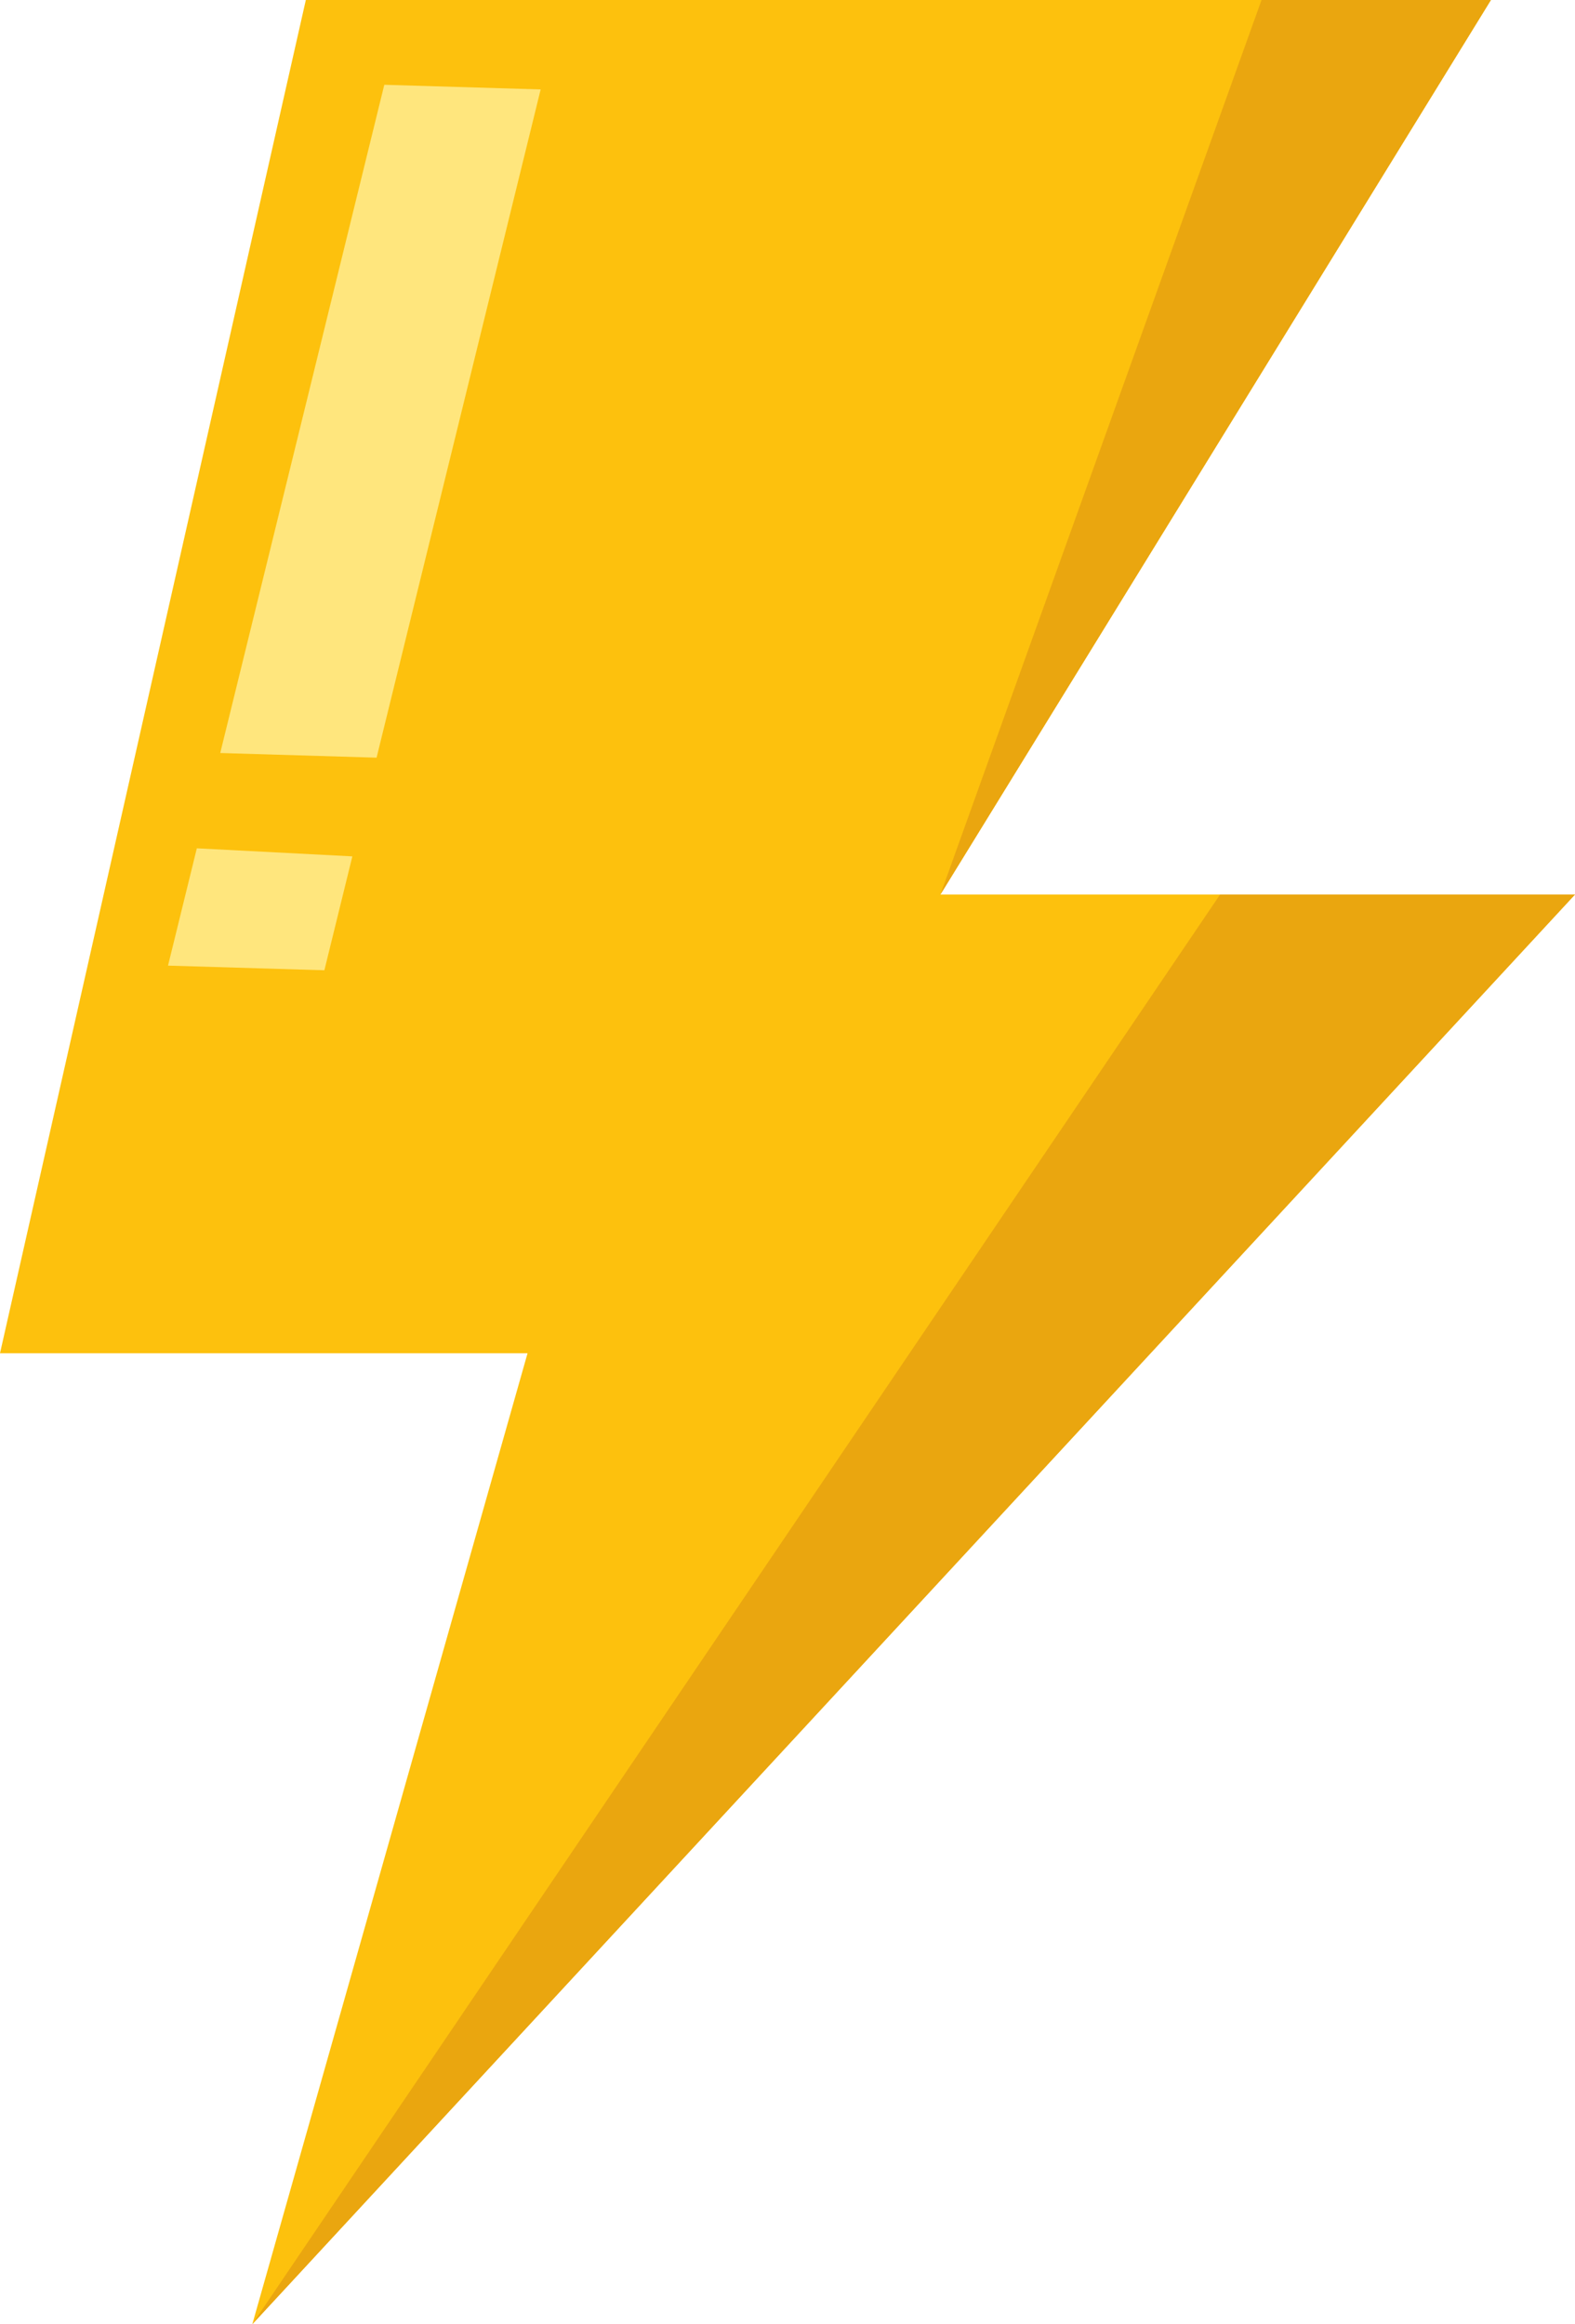 <svg viewBox="0 0 785.37 1159" xmlns="http://www.w3.org/2000/svg" xmlns:xlink="http://www.w3.org/1999/xlink" id="objects" overflow="hidden"><defs></defs><path d="M152.5 0 0 674.81 263.06 674.81 125.81 1159 785.37 446.06 468.94 446.06 743.44 0 152.5 0Z" stroke-width="0" fill="#FDC10D"/><path d="M785.37 446.06 125.81 1159 608.4 446.06 785.37 446.06Z" stroke-width="0" fill="#EAA60F"/><path d="M743.44 0 468.94 446.06 629.06 0 743.44 0Z" stroke-width="0" fill="#EAA60F"/><path d="M175.7 427.04 161.75 483.84 83.78 481.52 98.15 423.02 175.7 427.04Z" stroke-width="0" fill="#FFE67D"/><path d="M109.82 375.5 191.63 42.28 269.6 44.6 187.78 377.82 109.82 375.5Z" stroke-width="0" fill="#FFE67D"/></svg>